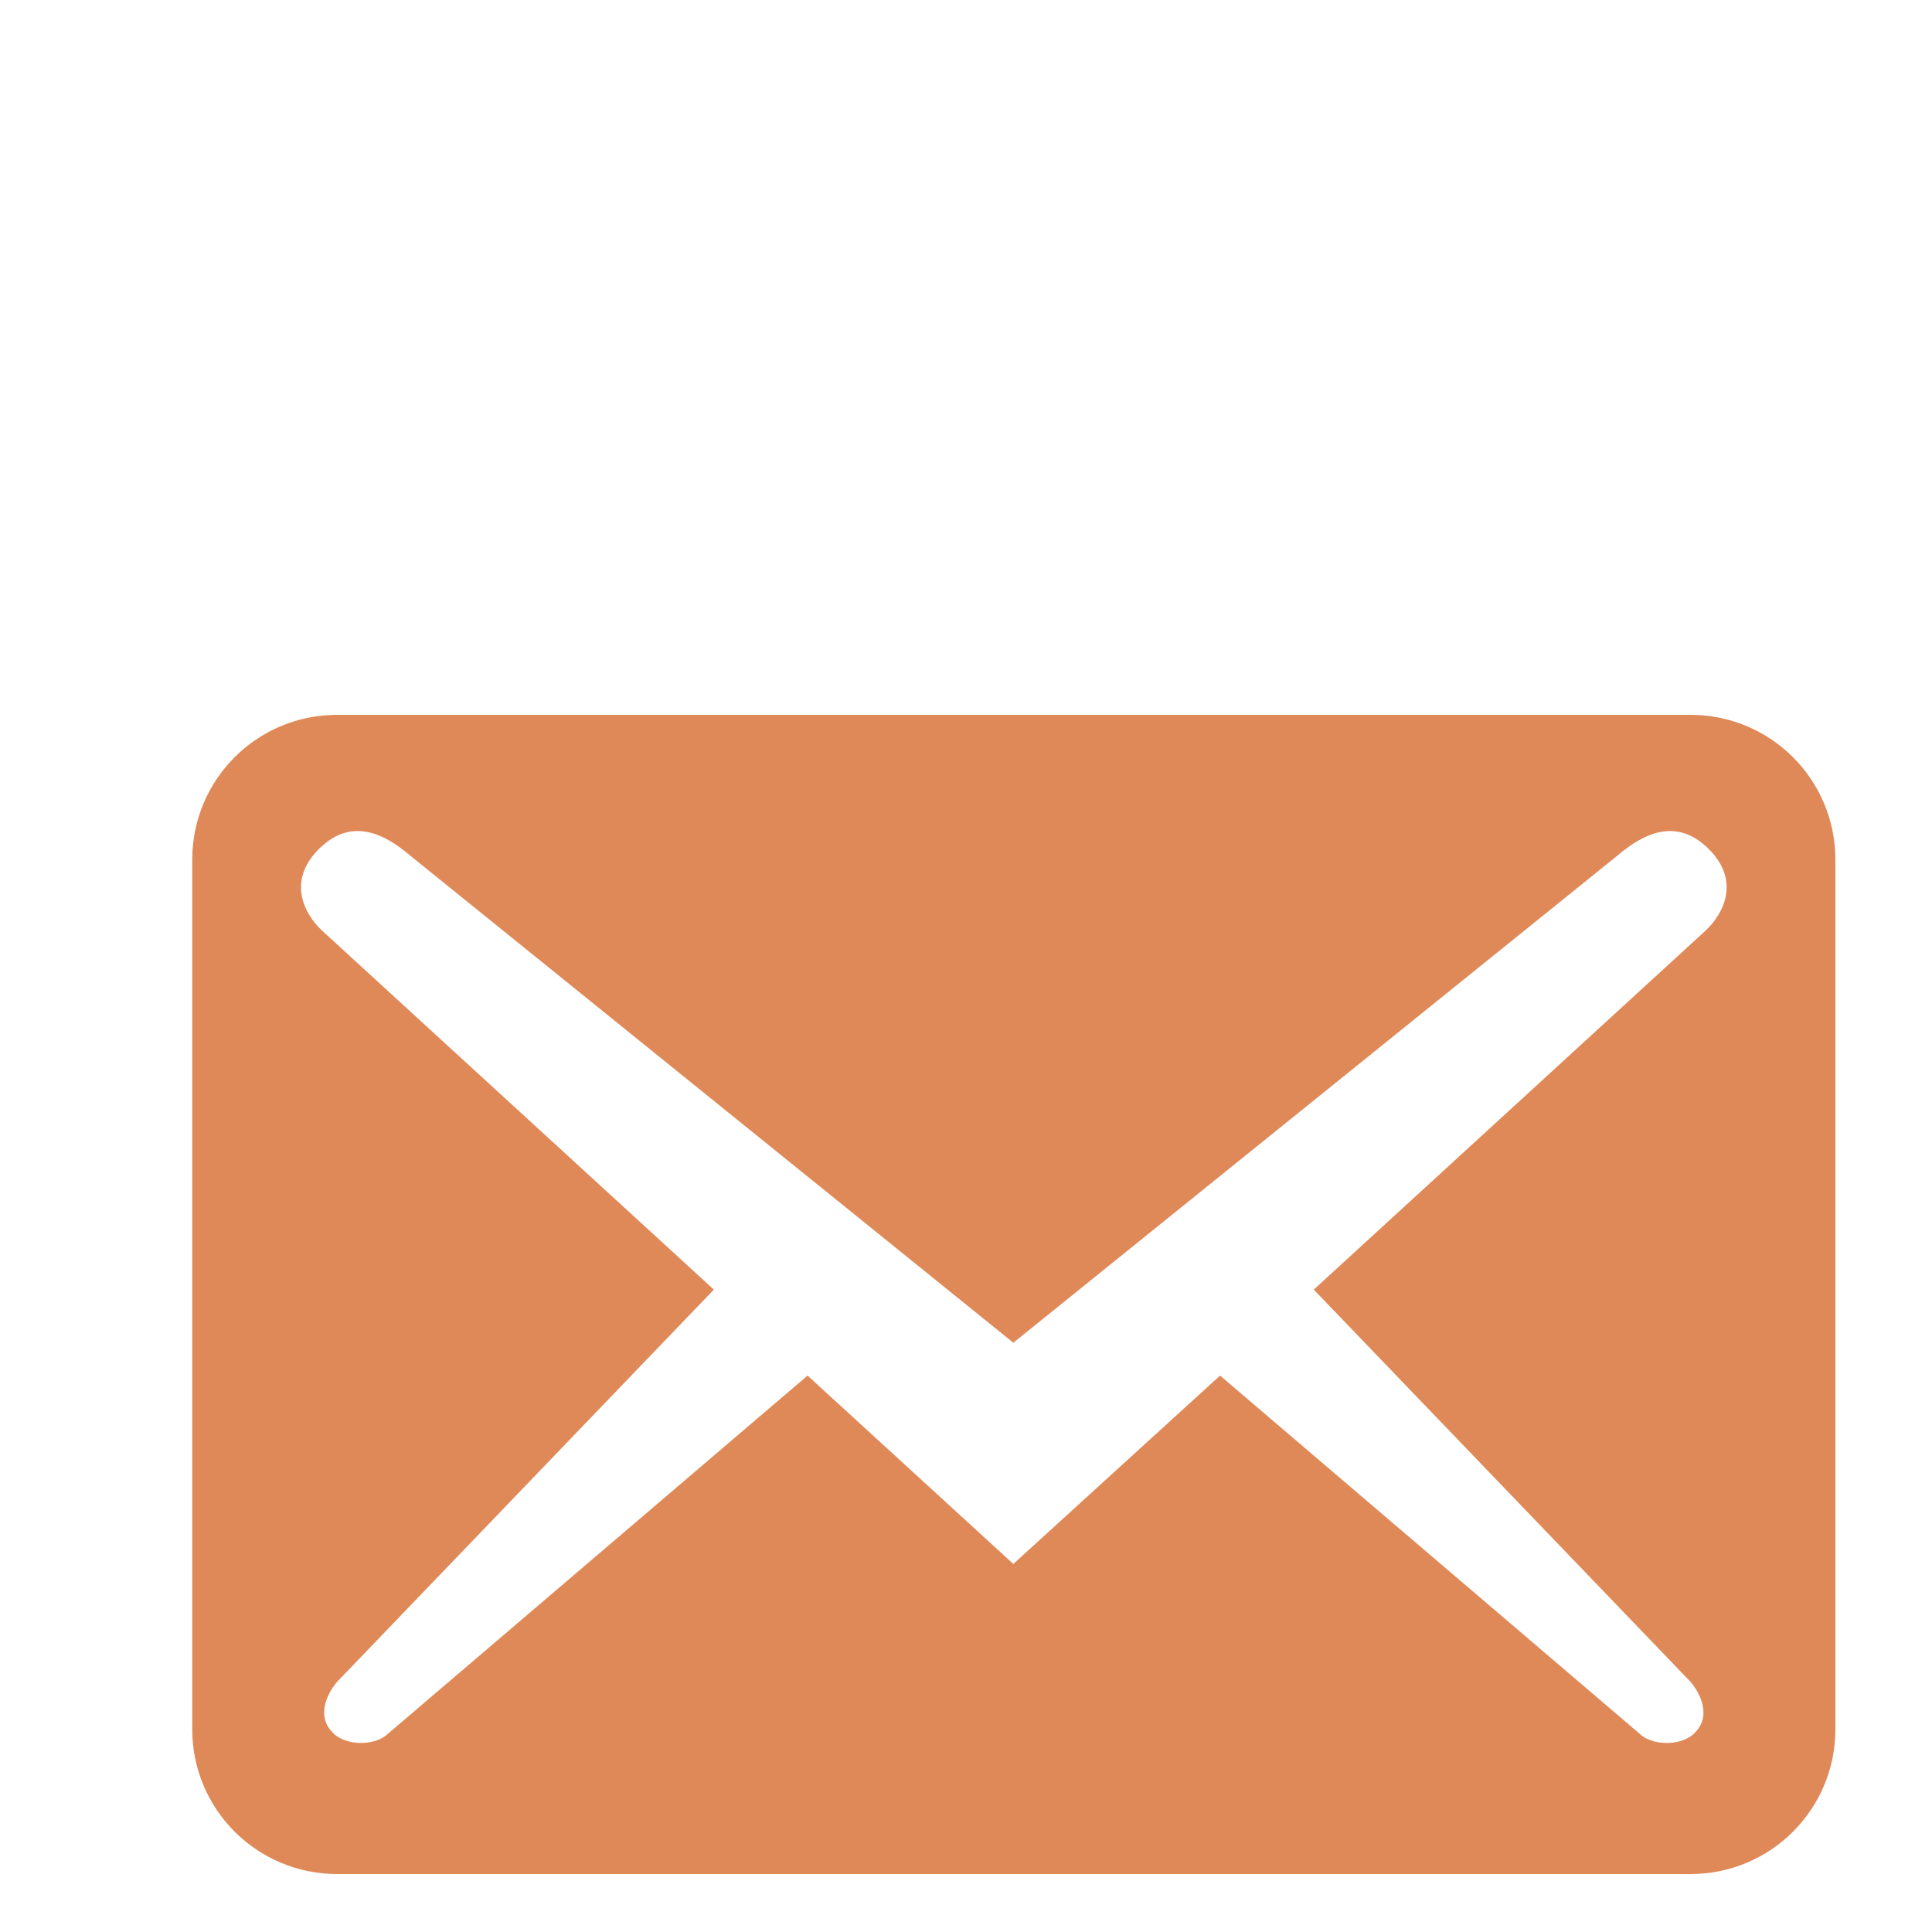 <svg width="100" height="100" viewBox="0 0 100 100" fill="none" xmlns="http://www.w3.org/2000/svg">
<g clip-path="url(#clip0_19_54)">
<path d="M95 89.5V44.5C95 40.35 91.65 37 87.5 37H17.45C13.3 37 9.95 40.35 9.95 44.5V89.5C9.95 93.65 13.3 97 17.45 97H87.5C91.65 97 95 93.65 95 89.5ZM88.45 43.95C90.1 45.6 89.2 47.3 88.3 48.15L68 66.75L87.5 87.05C88.1 87.75 88.5 88.85 87.8 89.6C87.15 90.4 85.65 90.35 85 89.85L63.15 71.2L52.45 80.95L41.8 71.2L19.95 89.85C19.3 90.35 17.8 90.4 17.15 89.6C16.45 88.85 16.85 87.75 17.45 87.05L36.95 66.75L16.65 48.15C15.75 47.3 14.85 45.6 16.5 43.95C18.15 42.3 19.85 43.1 21.25 44.3L52.45 69.5L83.7 44.3C85.1 43.1 86.8 42.3 88.45 43.95V43.95Z" fill="#E08958"/>
</g>
<defs>
<clipPath id="clip0_19_54">
<rect width="100" height="100" fill="white"/>
</clipPath>
</defs>
</svg>
